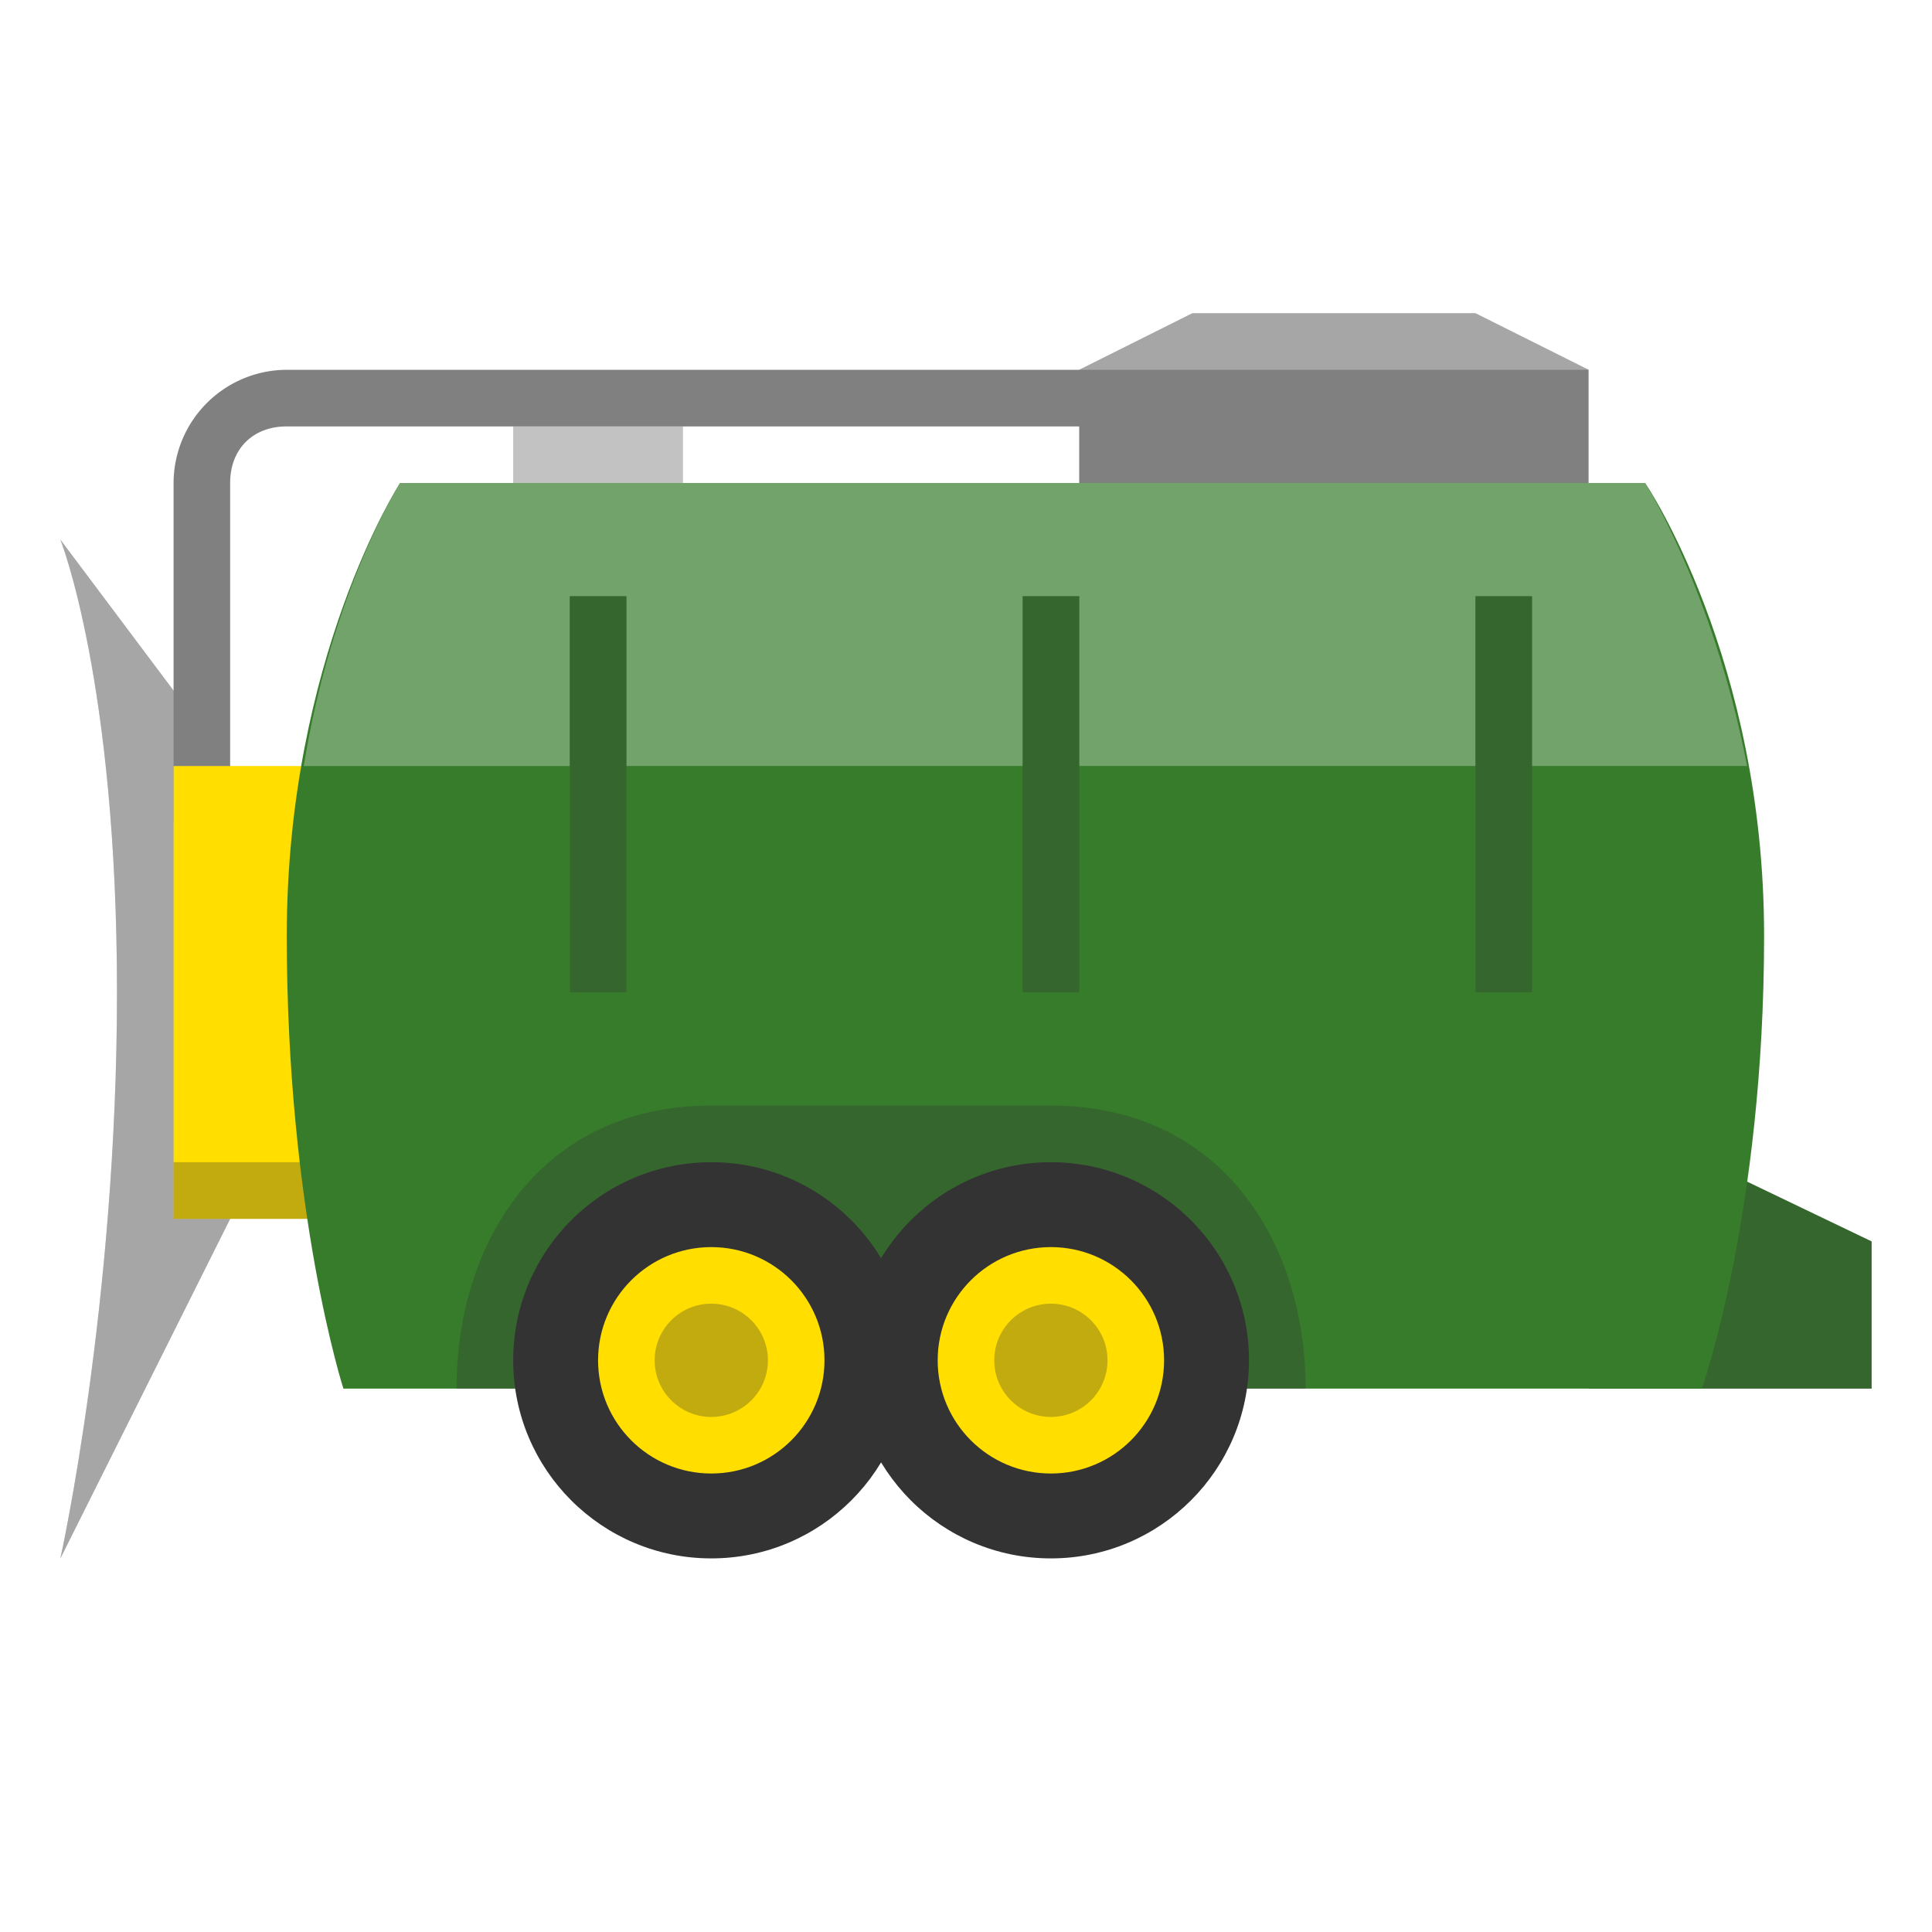 <svg data-icon-name="ImplementLiquidFertilizer" xmlns="http://www.w3.org/2000/svg" xml:space="preserve" id="implement-liquid-fertilizer__main_shape" x="0" y="0" version="1.0" viewBox="0 0 32 32" class="implement-liquid-fertilizer" style="background-image: none; background-position: 0% 0%; display: inline; fill: rgb(51, 51, 51); height: 65px; width: 65px;"><path d="M1 26.812a1 1 0 0 1-.976-1.217c.009-.041.914-4.182.914-9.158 0-4.846-.859-7.111-.868-7.133a1.003 1.003 0 0 1 .932-1.365c.305 0 .604.14.798.398l.075.1V8A2.88 2.88 0 0 1 4.75 5.125h12.889l1.664-.832c.139-.069.292-.105.447-.105h4.688c.155 0 .309.036.447.105l1.875.937a1 1 0 0 1 .553.895v.877c.308.019.591.18.766.437.087.129 2.141 3.216 2.141 8.061 0 1.174-.066 2.342-.198 3.483l1.412.678c.345.166.566.517.566.901V23a1 1 0 0 1-1 1h-9.587c-.606 1.651-2.2 2.812-4.007 2.812a4.22 4.22 0 0 1-2.812-1.062 4.22 4.22 0 0 1-2.812 1.062c-1.807 0-3.4-1.161-4.007-2.812H5.688a1 1 0 0 1-.952-.695c-.011-.035-.219-.691-.441-1.844l-2.4 4.799a1 1 0 0 1-.895.552M4.814 9.515c.23-.617.457-1.106.633-1.452h-.632z" class="outline" style="fill: rgb(255, 255, 255);"></path><path d="M3.812 20.188v-7.5L1 8.938s.938 2.344.938 7.5S1 25.812 1 25.812z" class="tertiary" style="fill: rgb(128, 128, 128);"></path><path d="M3.812 20.188v-7.5L1 8.938s.938 2.344.938 7.5S1 25.812 1 25.812z" class="highlight" style="opacity: 0.3; fill: rgb(255, 255, 255);"></path><path d="M8.5 7.062h2.812v1.875H8.5z" class="shadow" style="opacity: 0.3; fill: rgb(51, 51, 51);"></path><path d="M20.688 6.125v.938H4.75c-.562-.001-.938.375-.938.937v5.625h-.937V8A1.88 1.88 0 0 1 4.75 6.125z" class="tertiary" style="fill: rgb(128, 128, 128);"></path><path d="M31 23h-4.688v-4.688L31 20.562z" class="primary" style="fill: rgb(54, 124, 43);"></path><path d="M31 23h-4.688v-4.688L31 20.562z" class="shadow" style="opacity: 0.3; fill: rgb(51, 51, 51);"></path><path d="M2.875 12.688h2.812v7.5H2.875z" class="secondary" style="fill: rgb(255, 222, 0);"></path><path d="M2.875 19.25h2.812v.938H2.875z" class="shadow" style="opacity: 0.3; fill: rgb(51, 51, 51);"></path><path d="M17.875 6.125V8h8.437V6.125l-1.874-.937H19.75z" class="tertiary" style="fill: rgb(128, 128, 128);"></path><path d="M5.688 23h22.5s1.031-2.906 1.031-7.5S27.25 8 27.25 8H6.625S4.75 10.906 4.75 15.5s.938 7.5.938 7.5" class="primary" style="fill: rgb(54, 124, 43);"></path><path d="M7.562 23c0-2.438 1.406-4.688 4.219-4.688h5.625c2.812 0 4.219 2.25 4.219 4.688" class="shadow" style="opacity: 0.3; fill: rgb(51, 51, 51);"></path><circle cx="17.406" cy="22.531" r="3.281" class="quaternary" style="fill: rgb(51, 51, 51);"></circle><circle cx="17.406" cy="22.531" r="1.875" class="secondary" style="fill: rgb(255, 222, 0);"></circle><circle cx="17.406" cy="22.531" r=".938" class="shadow" style="opacity: 0.3; fill: rgb(51, 51, 51);"></circle><circle cx="11.781" cy="22.531" r="3.281" class="quaternary" style="fill: rgb(51, 51, 51);"></circle><circle cx="11.781" cy="22.531" r="1.875" class="secondary" style="fill: rgb(255, 222, 0);"></circle><circle cx="11.781" cy="22.531" r=".938" class="shadow" style="opacity: 0.3; fill: rgb(51, 51, 51);"></circle><path d="m26.312 6.125-1.874-.937H19.75l-1.875.937M9.438 9.875h.938v2.812h6.562V9.875h.938v2.812h6.562V9.875h.938v2.812h3.562C28.375 9.781 27.25 8 27.25 8H6.625S5.5 9.781 5.031 12.688h4.406V9.875z" class="highlight" style="opacity: 0.3; fill: rgb(255, 255, 255);"></path><path d="M24.438 9.875h.938v6.562h-.938zM16.938 9.875h.938v6.562h-.938zM9.438 9.875h.938v6.562h-.938z" class="shadow" style="opacity: 0.3; fill: rgb(51, 51, 51);"></path></svg>